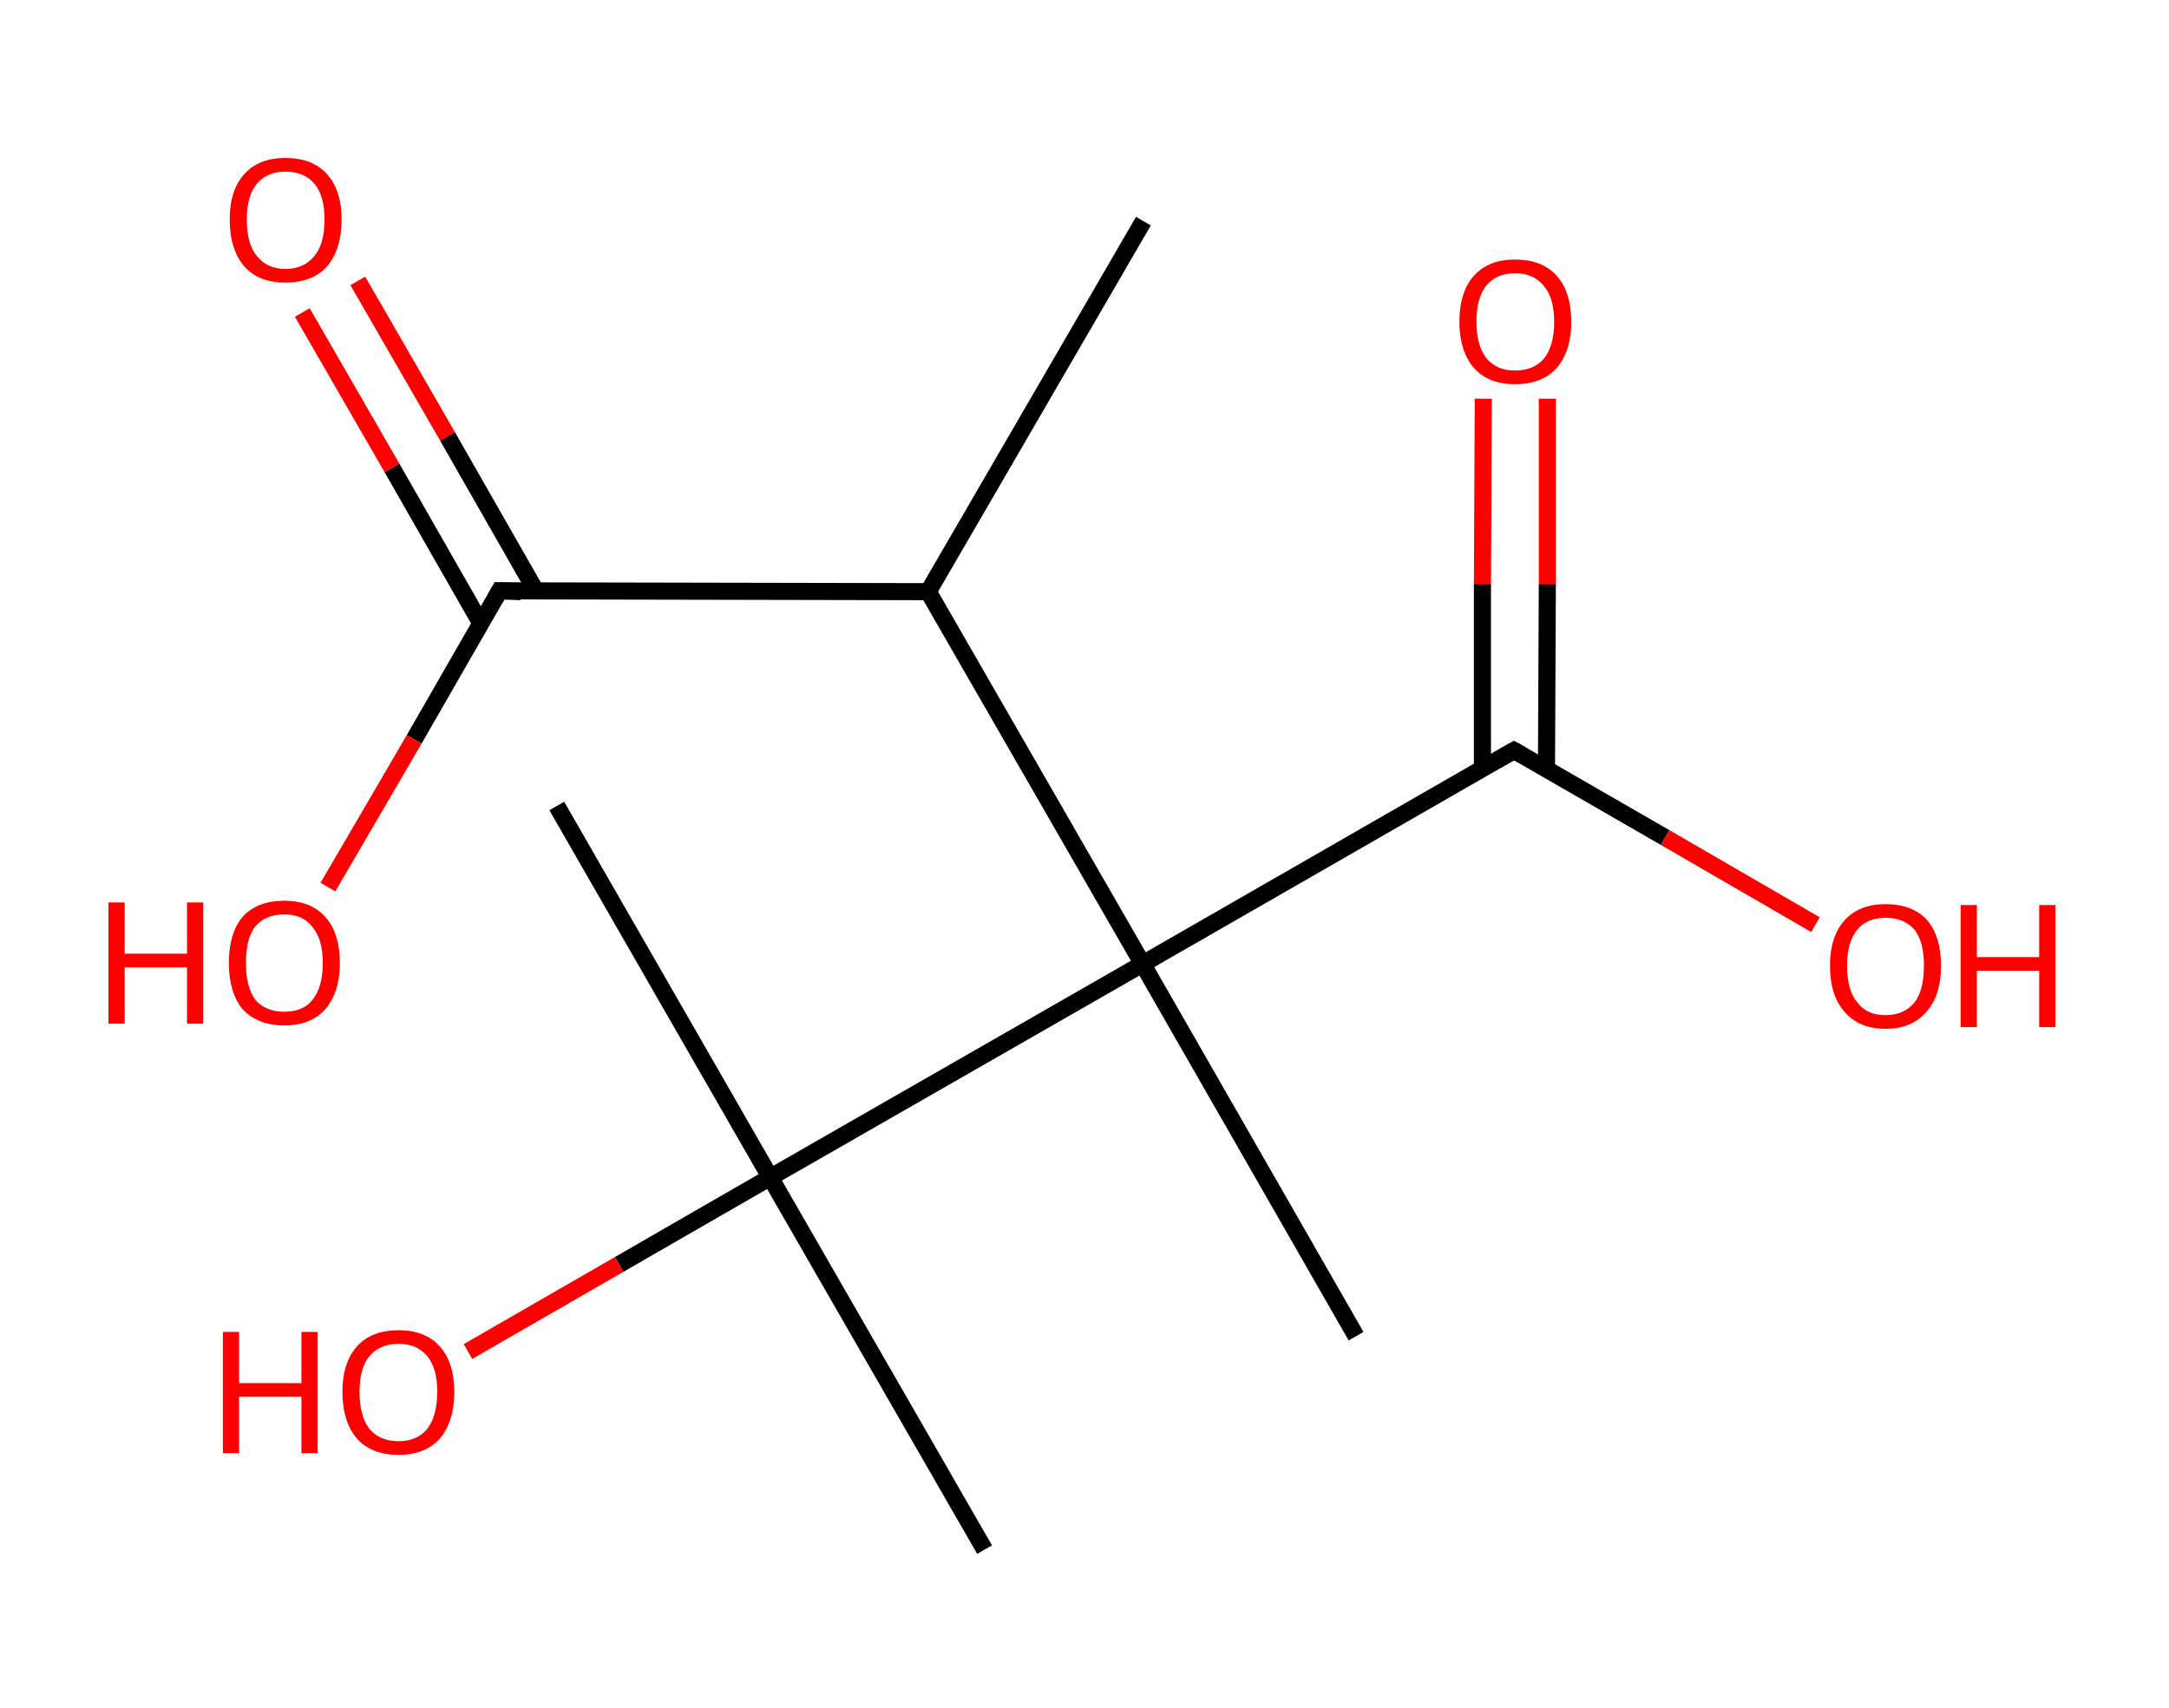 <?xml version='1.0' encoding='ASCII' standalone='yes'?>
<svg xmlns="http://www.w3.org/2000/svg" xmlns:rdkit="http://www.rdkit.org/xml" xmlns:xlink="http://www.w3.org/1999/xlink" version="1.1" baseProfile="full" xml:space="preserve" width="254px" height="200px" viewBox="0 0 254 200">
<!-- END OF HEADER -->
<rect style="opacity:1.0;fill:#FFFFFF;stroke:none" width="254.0" height="200.0" x="0.0" y="0.0"> </rect>
<path class="bond-0 atom-0 atom-1" d="M 133.9,25.9 L 108.7,69.3" style="fill:none;fill-rule:evenodd;stroke:#000000;stroke-width:2.0px;stroke-linecap:butt;stroke-linejoin:miter;stroke-opacity:1"/>
<path class="bond-1 atom-1 atom-2" d="M 108.7,69.3 L 58.5,69.2" style="fill:none;fill-rule:evenodd;stroke:#000000;stroke-width:2.0px;stroke-linecap:butt;stroke-linejoin:miter;stroke-opacity:1"/>
<path class="bond-2 atom-2 atom-3" d="M 62.8,69.3 L 52.4,51.1" style="fill:none;fill-rule:evenodd;stroke:#000000;stroke-width:2.0px;stroke-linecap:butt;stroke-linejoin:miter;stroke-opacity:1"/>
<path class="bond-2 atom-2 atom-3" d="M 52.4,51.1 L 41.9,32.9" style="fill:none;fill-rule:evenodd;stroke:#FF0000;stroke-width:2.0px;stroke-linecap:butt;stroke-linejoin:miter;stroke-opacity:1"/>
<path class="bond-2 atom-2 atom-3" d="M 56.3,73.0 L 45.9,54.8" style="fill:none;fill-rule:evenodd;stroke:#000000;stroke-width:2.0px;stroke-linecap:butt;stroke-linejoin:miter;stroke-opacity:1"/>
<path class="bond-2 atom-2 atom-3" d="M 45.9,54.8 L 35.4,36.6" style="fill:none;fill-rule:evenodd;stroke:#FF0000;stroke-width:2.0px;stroke-linecap:butt;stroke-linejoin:miter;stroke-opacity:1"/>
<path class="bond-3 atom-2 atom-4" d="M 58.5,69.2 L 48.5,86.6" style="fill:none;fill-rule:evenodd;stroke:#000000;stroke-width:2.0px;stroke-linecap:butt;stroke-linejoin:miter;stroke-opacity:1"/>
<path class="bond-3 atom-2 atom-4" d="M 48.5,86.6 L 38.4,103.9" style="fill:none;fill-rule:evenodd;stroke:#FF0000;stroke-width:2.0px;stroke-linecap:butt;stroke-linejoin:miter;stroke-opacity:1"/>
<path class="bond-4 atom-1 atom-5" d="M 108.7,69.3 L 133.8,112.9" style="fill:none;fill-rule:evenodd;stroke:#000000;stroke-width:2.0px;stroke-linecap:butt;stroke-linejoin:miter;stroke-opacity:1"/>
<path class="bond-5 atom-5 atom-6" d="M 133.8,112.9 L 158.8,156.5" style="fill:none;fill-rule:evenodd;stroke:#000000;stroke-width:2.0px;stroke-linecap:butt;stroke-linejoin:miter;stroke-opacity:1"/>
<path class="bond-6 atom-5 atom-7" d="M 133.8,112.9 L 177.3,87.9" style="fill:none;fill-rule:evenodd;stroke:#000000;stroke-width:2.0px;stroke-linecap:butt;stroke-linejoin:miter;stroke-opacity:1"/>
<path class="bond-7 atom-7 atom-8" d="M 181.1,90.0 L 181.2,68.4" style="fill:none;fill-rule:evenodd;stroke:#000000;stroke-width:2.0px;stroke-linecap:butt;stroke-linejoin:miter;stroke-opacity:1"/>
<path class="bond-7 atom-7 atom-8" d="M 181.2,68.4 L 181.2,46.7" style="fill:none;fill-rule:evenodd;stroke:#FF0000;stroke-width:2.0px;stroke-linecap:butt;stroke-linejoin:miter;stroke-opacity:1"/>
<path class="bond-7 atom-7 atom-8" d="M 173.6,90.0 L 173.6,68.4" style="fill:none;fill-rule:evenodd;stroke:#000000;stroke-width:2.0px;stroke-linecap:butt;stroke-linejoin:miter;stroke-opacity:1"/>
<path class="bond-7 atom-7 atom-8" d="M 173.6,68.4 L 173.7,46.7" style="fill:none;fill-rule:evenodd;stroke:#FF0000;stroke-width:2.0px;stroke-linecap:butt;stroke-linejoin:miter;stroke-opacity:1"/>
<path class="bond-8 atom-7 atom-9" d="M 177.3,87.9 L 195.0,98.1" style="fill:none;fill-rule:evenodd;stroke:#000000;stroke-width:2.0px;stroke-linecap:butt;stroke-linejoin:miter;stroke-opacity:1"/>
<path class="bond-8 atom-7 atom-9" d="M 195.0,98.1 L 212.6,108.3" style="fill:none;fill-rule:evenodd;stroke:#FF0000;stroke-width:2.0px;stroke-linecap:butt;stroke-linejoin:miter;stroke-opacity:1"/>
<path class="bond-9 atom-5 atom-10" d="M 133.8,112.9 L 90.2,137.9" style="fill:none;fill-rule:evenodd;stroke:#000000;stroke-width:2.0px;stroke-linecap:butt;stroke-linejoin:miter;stroke-opacity:1"/>
<path class="bond-10 atom-10 atom-11" d="M 90.2,137.9 L 65.2,94.4" style="fill:none;fill-rule:evenodd;stroke:#000000;stroke-width:2.0px;stroke-linecap:butt;stroke-linejoin:miter;stroke-opacity:1"/>
<path class="bond-11 atom-10 atom-12" d="M 90.2,137.9 L 115.3,181.5" style="fill:none;fill-rule:evenodd;stroke:#000000;stroke-width:2.0px;stroke-linecap:butt;stroke-linejoin:miter;stroke-opacity:1"/>
<path class="bond-12 atom-10 atom-13" d="M 90.2,137.9 L 72.5,148.1" style="fill:none;fill-rule:evenodd;stroke:#000000;stroke-width:2.0px;stroke-linecap:butt;stroke-linejoin:miter;stroke-opacity:1"/>
<path class="bond-12 atom-10 atom-13" d="M 72.5,148.1 L 54.8,158.3" style="fill:none;fill-rule:evenodd;stroke:#FF0000;stroke-width:2.0px;stroke-linecap:butt;stroke-linejoin:miter;stroke-opacity:1"/>
<path d="M 61.0,69.3 L 58.5,69.2 L 58.0,70.1" style="fill:none;stroke:#000000;stroke-width:2.0px;stroke-linecap:butt;stroke-linejoin:miter;stroke-opacity:1;"/>
<path d="M 175.2,89.1 L 177.3,87.9 L 178.2,88.4" style="fill:none;stroke:#000000;stroke-width:2.0px;stroke-linecap:butt;stroke-linejoin:miter;stroke-opacity:1;"/>
<path class="atom-3" d="M 26.9 25.7 Q 26.9 22.3, 28.6 20.4 Q 30.3 18.5, 33.4 18.5 Q 36.6 18.5, 38.3 20.4 Q 40.0 22.3, 40.0 25.7 Q 40.0 29.2, 38.3 31.2 Q 36.6 33.1, 33.4 33.1 Q 30.3 33.1, 28.6 31.2 Q 26.9 29.2, 26.9 25.7 M 33.4 31.5 Q 35.6 31.5, 36.8 30.0 Q 38.0 28.6, 38.0 25.7 Q 38.0 22.9, 36.8 21.5 Q 35.6 20.1, 33.4 20.1 Q 31.3 20.1, 30.1 21.5 Q 28.9 22.9, 28.9 25.7 Q 28.9 28.6, 30.1 30.0 Q 31.3 31.5, 33.4 31.5 " fill="#FF0000"/>
<path class="atom-4" d="M 12.7 105.7 L 14.6 105.7 L 14.6 111.7 L 21.9 111.7 L 21.9 105.7 L 23.8 105.7 L 23.8 119.9 L 21.9 119.9 L 21.9 113.3 L 14.6 113.3 L 14.6 119.9 L 12.7 119.9 L 12.7 105.7 " fill="#FF0000"/>
<path class="atom-4" d="M 26.8 112.8 Q 26.8 109.3, 28.4 107.4 Q 30.1 105.5, 33.3 105.5 Q 36.4 105.5, 38.1 107.4 Q 39.8 109.3, 39.8 112.8 Q 39.8 116.2, 38.1 118.2 Q 36.4 120.1, 33.3 120.1 Q 30.2 120.1, 28.4 118.2 Q 26.8 116.2, 26.8 112.8 M 33.3 118.5 Q 35.5 118.5, 36.6 117.1 Q 37.8 115.6, 37.8 112.8 Q 37.8 110.0, 36.6 108.6 Q 35.5 107.1, 33.3 107.1 Q 31.1 107.1, 29.9 108.5 Q 28.8 109.9, 28.8 112.8 Q 28.8 115.6, 29.9 117.1 Q 31.1 118.5, 33.3 118.5 " fill="#FF0000"/>
<path class="atom-8" d="M 170.9 37.7 Q 170.9 34.2, 172.6 32.3 Q 174.3 30.4, 177.4 30.4 Q 180.6 30.4, 182.3 32.3 Q 184.0 34.2, 184.0 37.7 Q 184.0 41.1, 182.3 43.1 Q 180.6 45.0, 177.4 45.0 Q 174.3 45.0, 172.6 43.1 Q 170.9 41.1, 170.9 37.7 M 177.4 43.4 Q 179.6 43.4, 180.8 42.0 Q 182.0 40.5, 182.0 37.7 Q 182.0 34.9, 180.8 33.5 Q 179.6 32.0, 177.4 32.0 Q 175.3 32.0, 174.1 33.4 Q 172.9 34.8, 172.9 37.7 Q 172.9 40.5, 174.1 42.0 Q 175.3 43.4, 177.4 43.4 " fill="#FF0000"/>
<path class="atom-9" d="M 214.3 113.1 Q 214.3 109.7, 216.0 107.8 Q 217.7 105.9, 220.8 105.9 Q 224.0 105.9, 225.7 107.8 Q 227.3 109.7, 227.3 113.1 Q 227.3 116.6, 225.6 118.5 Q 223.9 120.5, 220.8 120.5 Q 217.7 120.5, 216.0 118.5 Q 214.3 116.6, 214.3 113.1 M 220.8 118.9 Q 223.0 118.9, 224.2 117.4 Q 225.3 116.0, 225.3 113.1 Q 225.3 110.3, 224.2 108.9 Q 223.0 107.5, 220.8 107.5 Q 218.6 107.5, 217.5 108.9 Q 216.3 110.3, 216.3 113.1 Q 216.3 116.0, 217.5 117.4 Q 218.6 118.9, 220.8 118.9 " fill="#FF0000"/>
<path class="atom-9" d="M 229.6 106.0 L 231.5 106.0 L 231.5 112.1 L 238.8 112.1 L 238.8 106.0 L 240.7 106.0 L 240.7 120.3 L 238.8 120.3 L 238.8 113.7 L 231.5 113.7 L 231.5 120.3 L 229.6 120.3 L 229.6 106.0 " fill="#FF0000"/>
<path class="atom-13" d="M 26.1 156.0 L 28.0 156.0 L 28.0 162.0 L 35.3 162.0 L 35.3 156.0 L 37.2 156.0 L 37.2 170.2 L 35.3 170.2 L 35.3 163.6 L 28.0 163.6 L 28.0 170.2 L 26.1 170.2 L 26.1 156.0 " fill="#FF0000"/>
<path class="atom-13" d="M 40.1 163.0 Q 40.1 159.6, 41.8 157.7 Q 43.5 155.8, 46.7 155.8 Q 49.8 155.8, 51.5 157.7 Q 53.2 159.6, 53.2 163.0 Q 53.2 166.5, 51.5 168.5 Q 49.8 170.4, 46.7 170.4 Q 43.5 170.4, 41.8 168.5 Q 40.1 166.5, 40.1 163.0 M 46.7 168.8 Q 48.8 168.8, 50.0 167.4 Q 51.2 165.9, 51.2 163.0 Q 51.2 160.2, 50.0 158.8 Q 48.8 157.4, 46.7 157.4 Q 44.5 157.4, 43.3 158.8 Q 42.1 160.2, 42.1 163.0 Q 42.1 165.9, 43.3 167.4 Q 44.5 168.8, 46.7 168.8 " fill="#FF0000"/>
</svg>
